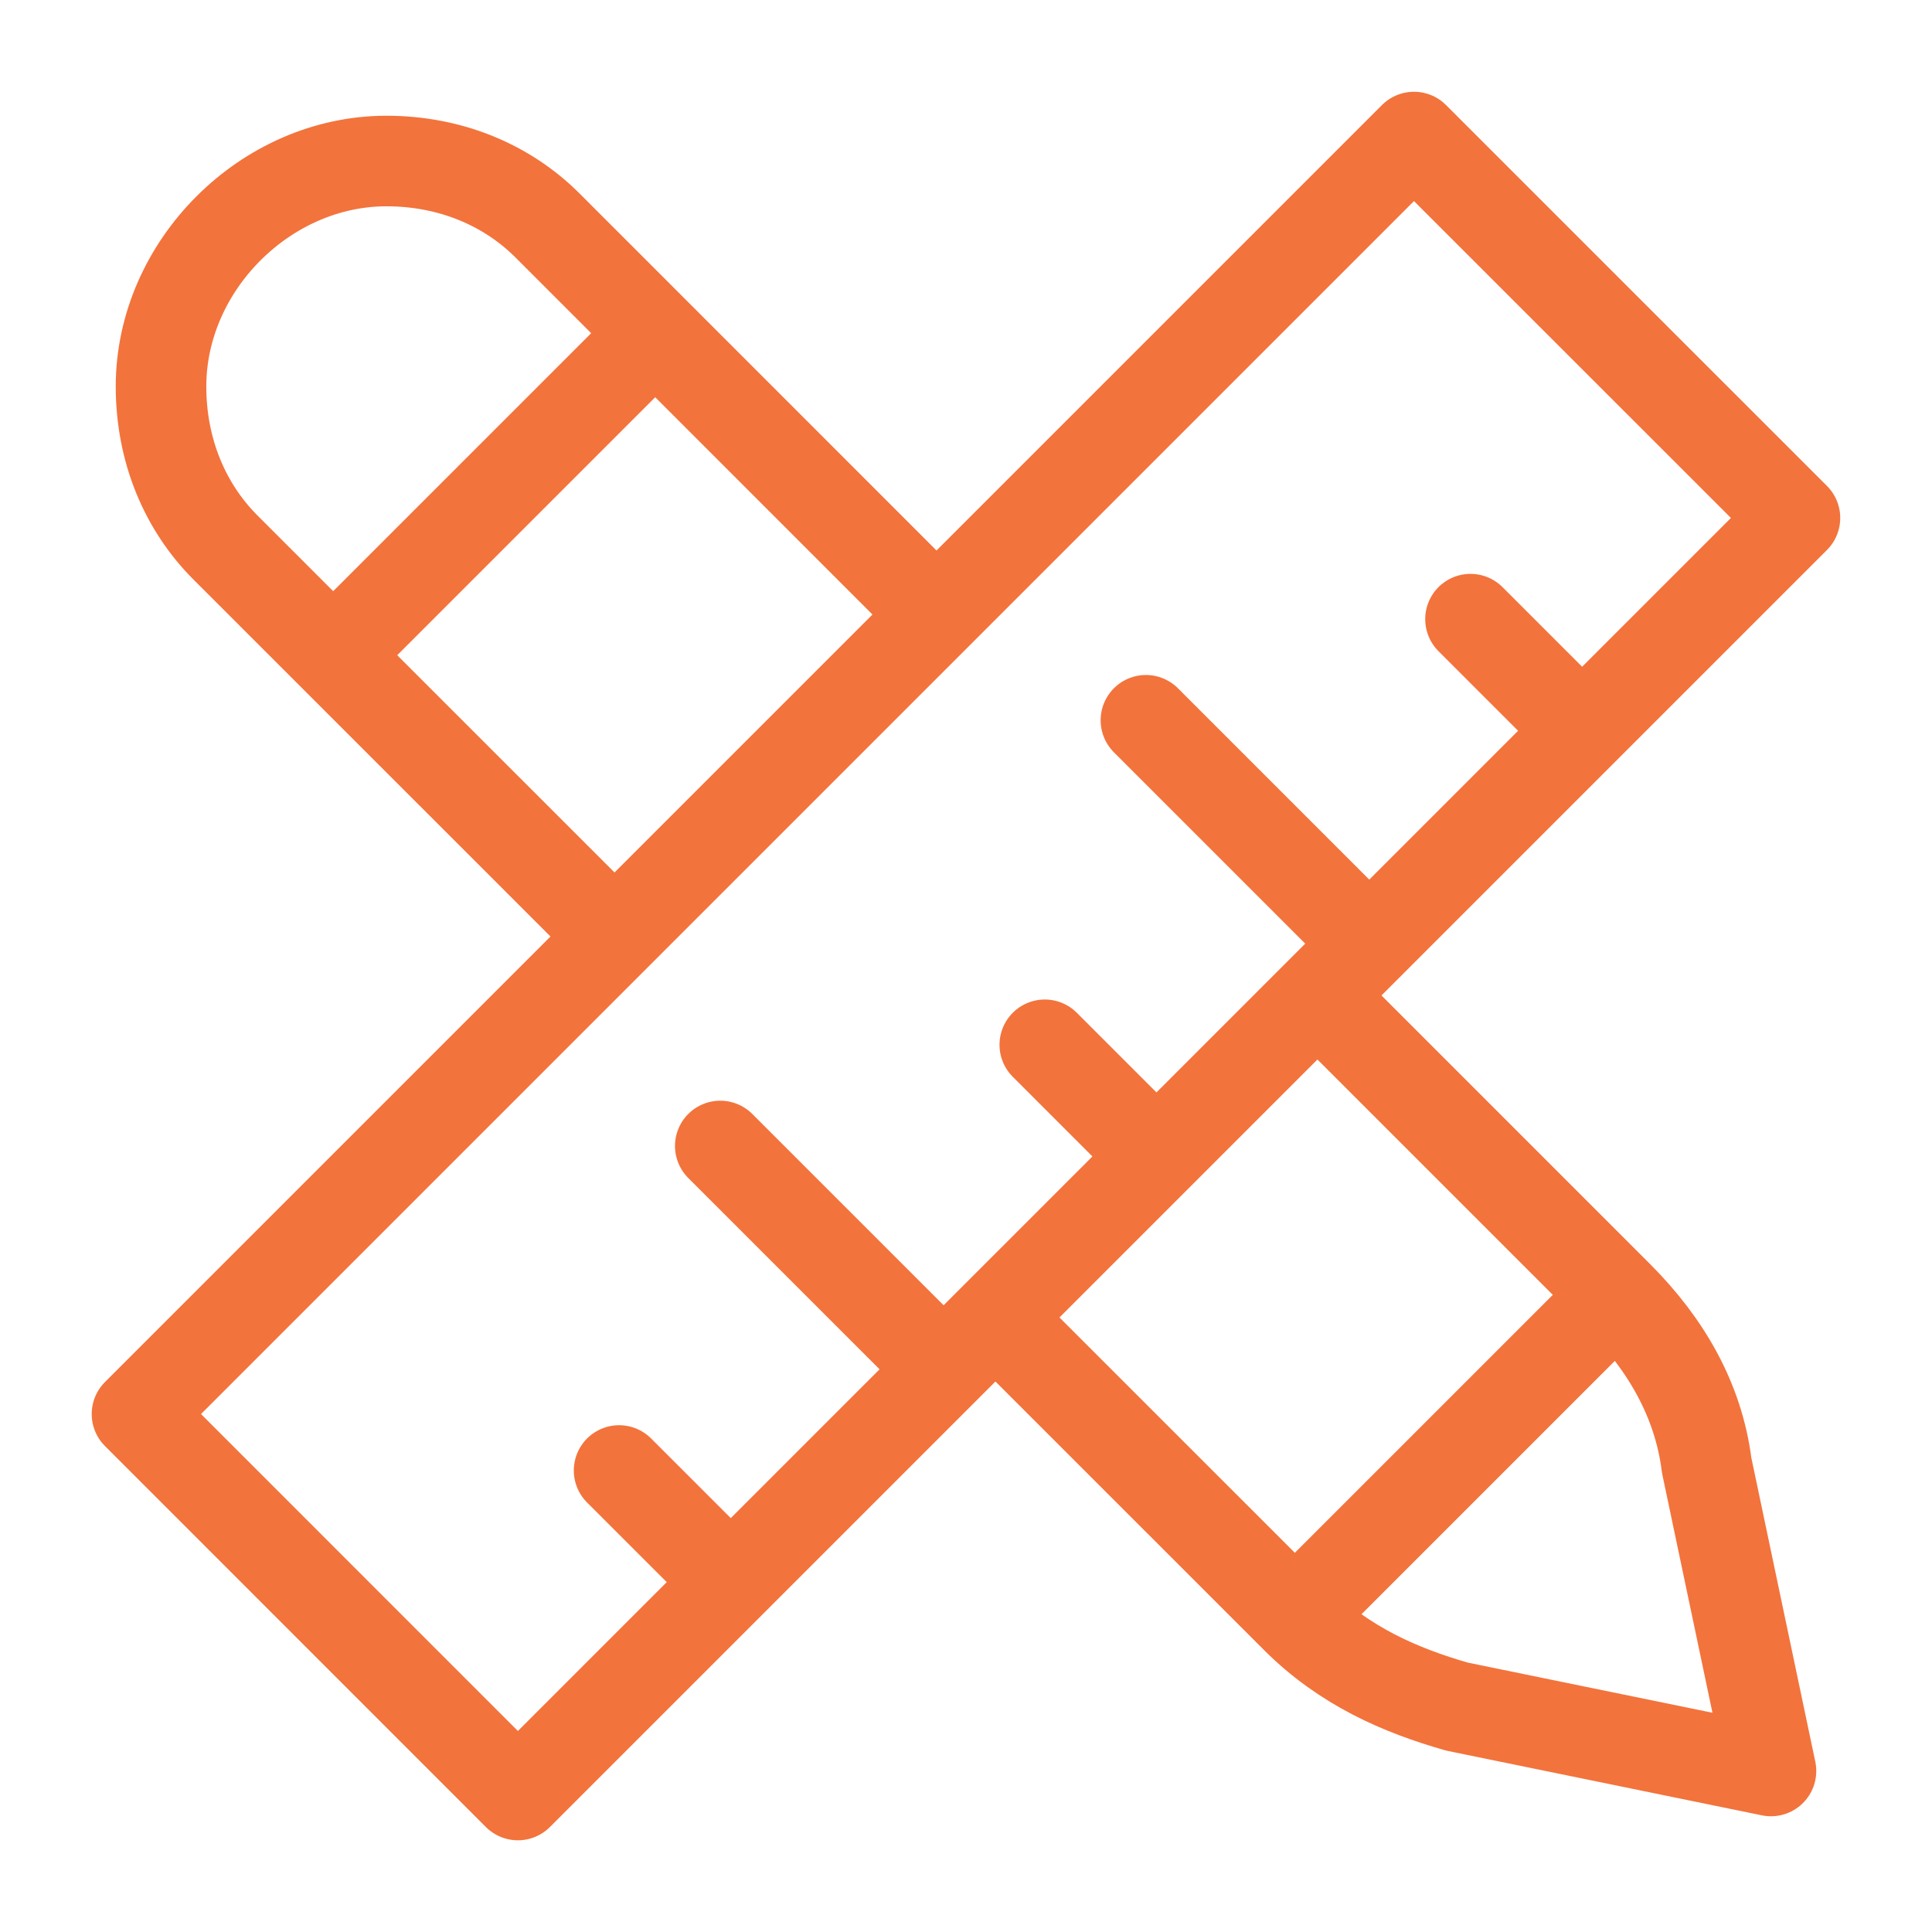 <svg width="32" height="32" viewBox="0 0 32 32" fill="none" xmlns="http://www.w3.org/2000/svg">
<path d="M15.291 9.958L9.067 3.733C8.4 3.067 7.467 2.667 6.4 2.667C4.4 2.667 2.667 4.4 2.667 6.4C2.667 7.467 3.067 8.4 3.733 9.067L9.976 15.309M16.672 22.006L21.467 26.8C22.267 27.6 23.2 28 24.133 28.267L29.333 29.333L28.267 24.267C28.133 23.2 27.6 22.267 26.8 21.467L22.078 16.745M10.852 5.519L5.519 10.852M26.78 21.447L21.447 26.78M11.93 18.981L15.629 22.68M18.98 11.93L22.68 15.63M17.305 17.305L19.155 19.155M24.356 10.255L26.205 12.104M10.254 24.356L12.104 26.205M2.269 23.421L23.42 2.27L29.73 8.579L8.578 29.731L2.269 23.421Z" vector-effect="non-scaling-stroke" stroke="#F3733C" stroke-width="1.5" stroke-miterlimit="10" stroke-linecap="round" stroke-linejoin="round"/>
</svg>
